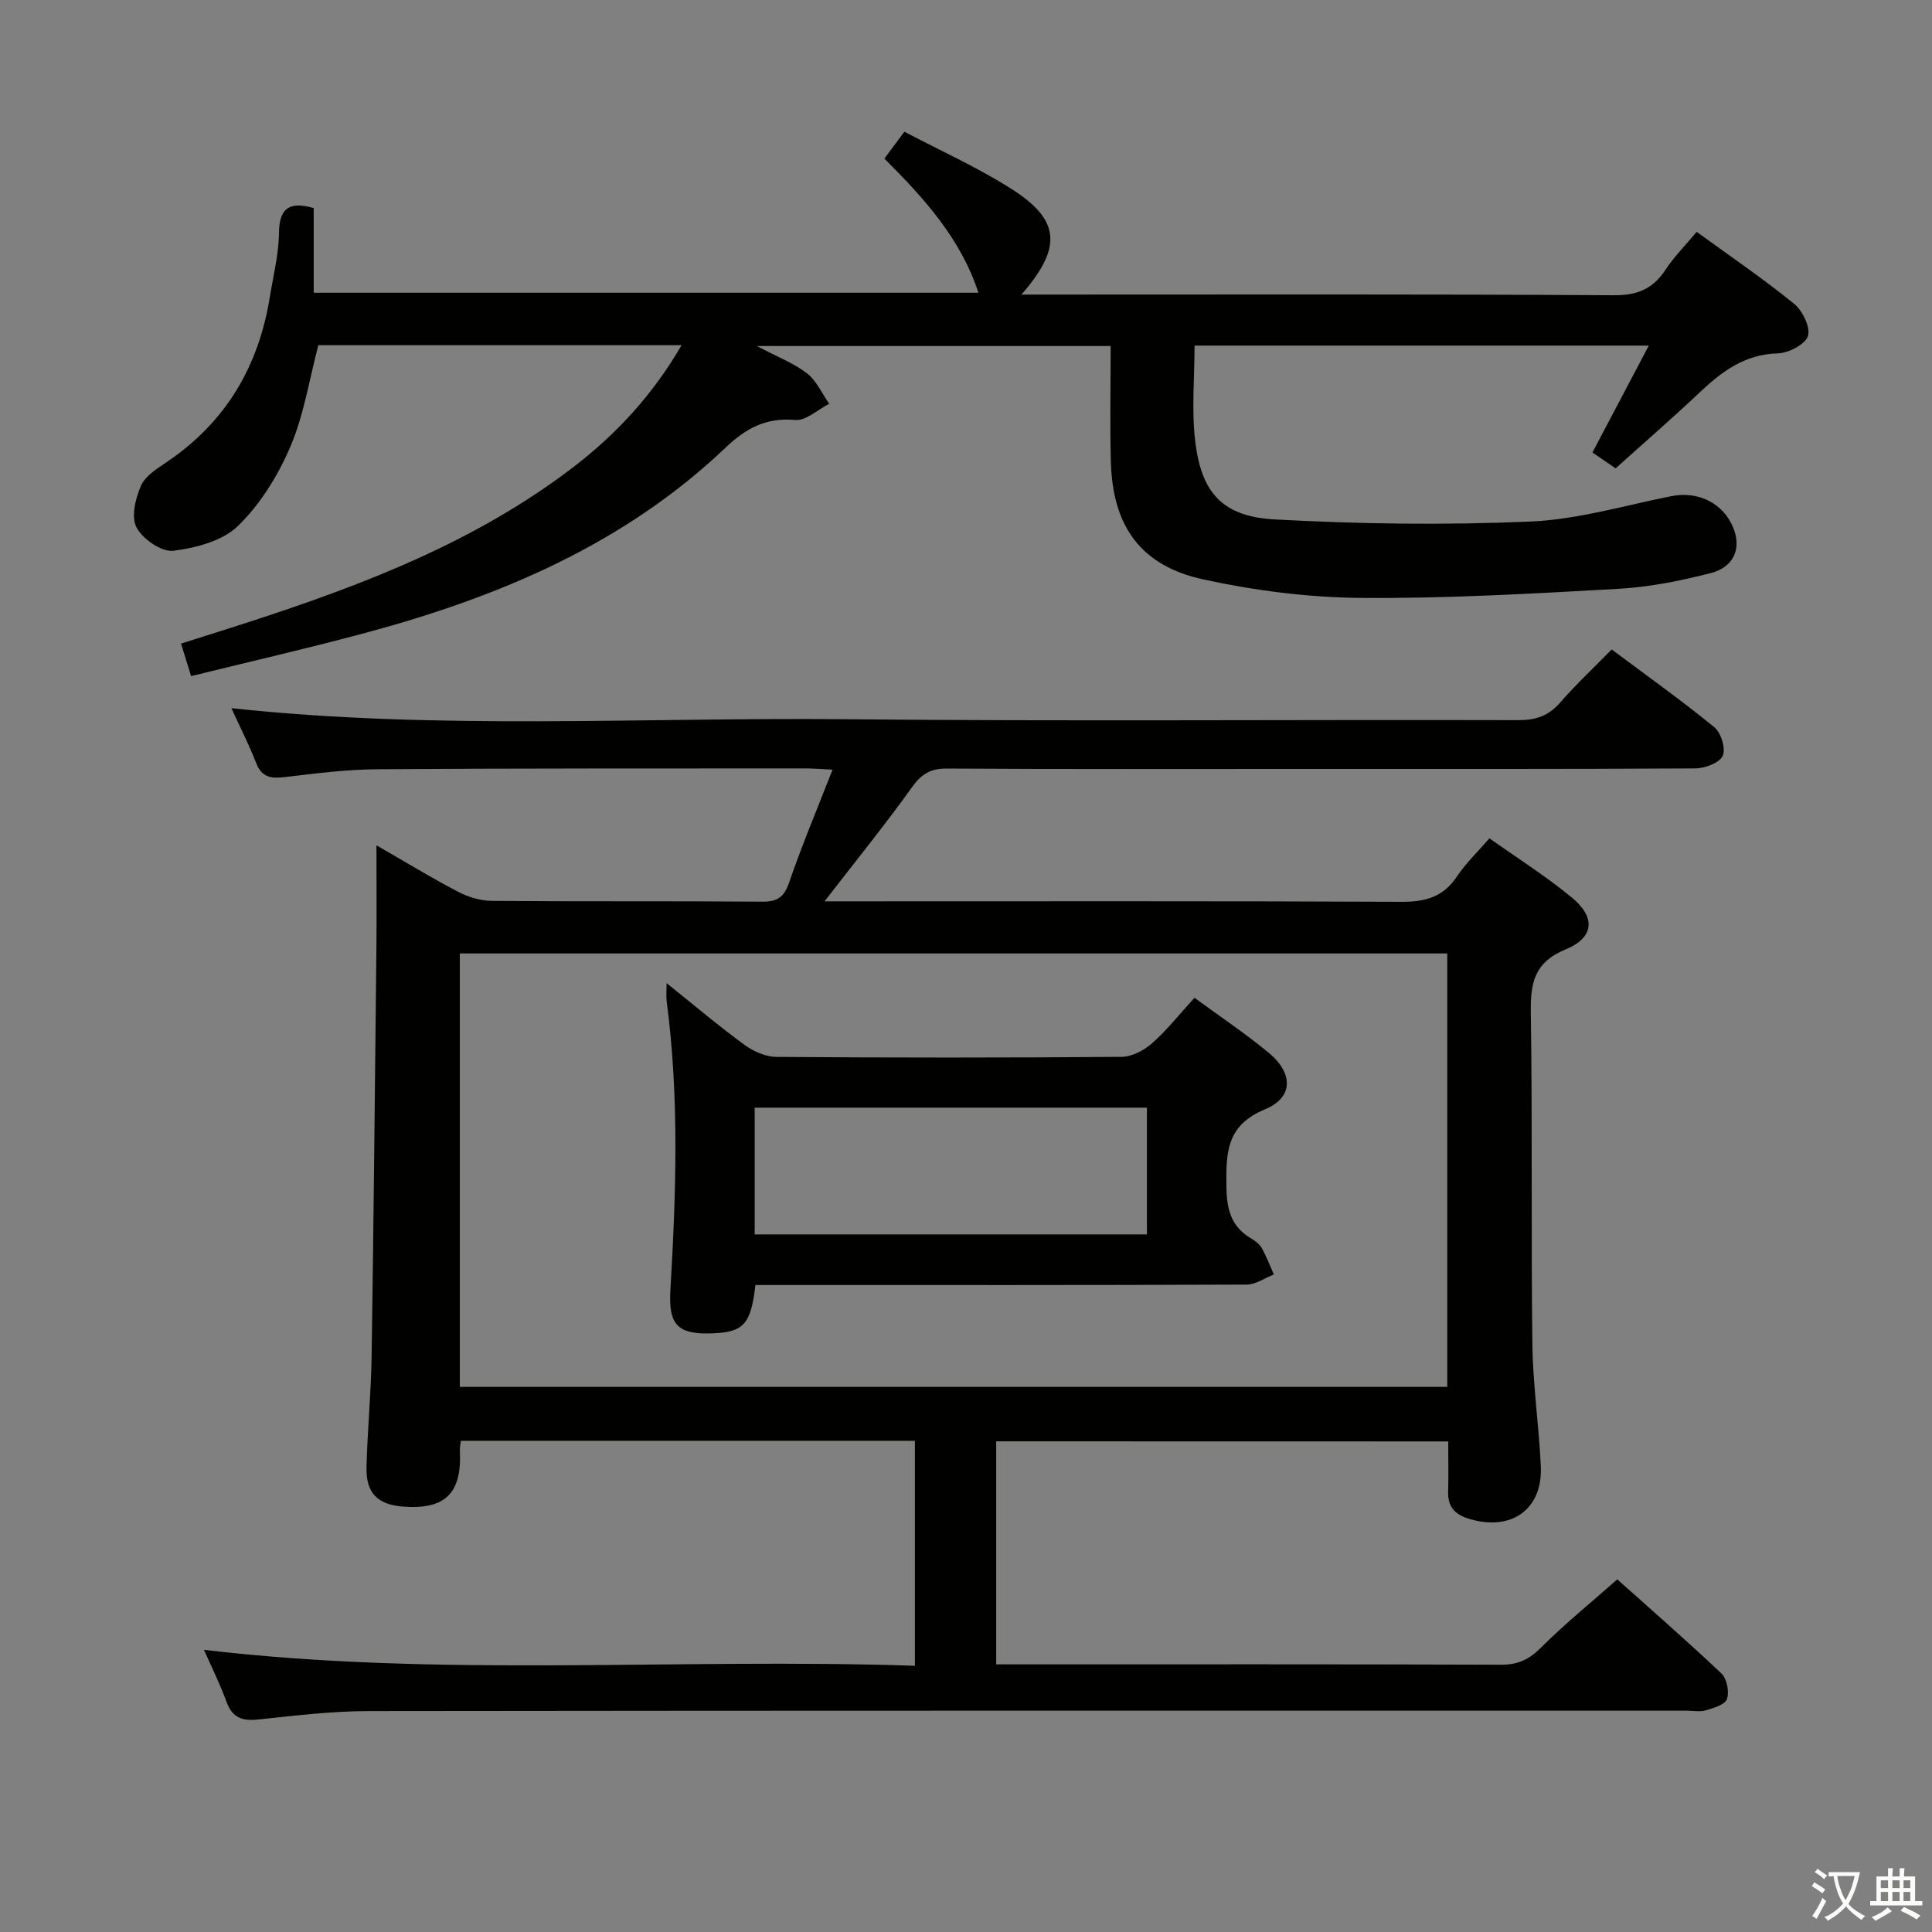 <svg enable-background="new 0 0 400 400" viewBox="0 0 400 400" xmlns="http://www.w3.org/2000/svg"><rect x="0" y="0" width="400" height="400" fill="#808080" stroke="none"/><path d="m377.9 391.2c-.2.3-.4.5-.6.8-.7-.6-1.4-1-2.2-1.5.2-.3.4-.5.5-.8.6.4 1.4.8 2.3 1.5zm-1.8 6.1c-.2-.2-.5-.4-.9-.6.4-.6.8-1.2 1.2-1.9s.7-1.3.9-1.9c.3.3.5.5.8.7-.7 1.3-1.4 2.6-2 3.7zm2.2-9c-.3.3-.5.5-.6.8-.6-.6-1.3-1.1-2-1.5.3-.3.5-.5.6-.7.6.5 1.3.9 2 1.4zm.3.2v-.9h2 4.5c-.3 1.3-.6 2.5-1 3.6s-.9 2.1-1.4 3c.4.5 1 1 1.6 1.4s1.2.8 1.9 1.1c-.3.2-.5.4-.8.8-.4-.3-1-.7-1.6-1.2s-1.2-1.1-1.6-1.6c-.5.6-1.1 1.1-1.7 1.6s-1.4.9-2.1 1.4c-.1-.3-.3-.5-.7-.8.6-.2 1.2-.5 1.9-1s1.4-1.1 2-1.8c-.5-.8-.9-1.6-1.2-2.5s-.6-2-.8-3.2c-.4.1-.7.1-1 .1zm2.5 2.7c.3 1 .7 1.7 1 2.2.3-.5.6-1.1 1-2s.6-1.9.9-3h-3.2-.4c.1.9.3 1.8.7 2.8z" fill="#fbfcfa"/><path d="m396.5 388.5v1.5 3.6h1.5v.9c-.4 0-1 0-1.7 0h-7.9c-.5 0-.9 0-1.2 0v-.9h1.3v-3.5c0-.7 0-1.2 0-1.6h2.4c0-.8 0-1.4 0-1.7h1c0 .3-.1.8-.1 1.7h1.5c0-.8 0-1.4 0-1.7h1c0 .3-.1.9-.1 1.7zm-8.2 9.2c-.2-.3-.5-.5-.8-.8.8-.3 1.4-.6 1.9-.9s1-.7 1.4-1.1c.3.3.6.5.9.8-1.6 1-2.8 1.6-3.4 2zm2.6-6.8v-1.6h-1.5v1.6zm0 2.7v-1.9h-1.5v1.9zm2.4-2.7v-1.6h-1.5v1.6zm0 2.7v-1.9h-1.5v1.9zm.2 2 .7-.8c.4.2.9.5 1.6.8s1.3.7 1.8 1c-.3.3-.5.5-.8.8-.4-.3-1.5-1-3.3-1.8zm2-4.7v-1.6h-1.4v1.6zm0 2.7v-1.9h-1.4v1.9z" fill="#fbfcfa"/><g fill="#010100"><path d="m206.25 298.41v46.18h5.13c33.16 0 66.33-.05 99.49.07 3.47.01 5.77-1.13 8.21-3.57 4.82-4.82 10.15-9.14 15.76-14.1 6.4 5.72 14.12 12.45 21.56 19.48 1.14 1.07 1.65 3.77 1.15 5.3-.37 1.15-2.75 1.85-4.36 2.33-1.22.37-2.64.08-3.98.08-90.99 0-181.99-.04-272.98.08-7.61.01-15.24.96-22.83 1.75-3.27.34-5.31-.38-6.5-3.66-1.34-3.69-3.11-7.23-4.67-10.77 48.95 5.79 97.92 1.65 147.19 3.3 0-15.91 0-31.1 0-46.58-31.35 0-62.59 0-94 0-.09.8-.24 1.43-.21 2.06.45 8.86-3.07 12.28-11.93 11.55-5.1-.42-7.53-2.84-7.4-8.1.19-7.65.94-15.29 1.06-22.93.42-28.14.69-56.28.99-84.43.07-6.82.01-13.64.01-21.44 6.03 3.47 11.36 6.73 16.88 9.61 2.11 1.1 4.66 1.88 7.01 1.9 18.66.15 37.33.01 55.99.16 3.21.02 4.55-.99 5.6-4.07 2.62-7.66 5.79-15.14 8.95-23.26-2.4-.12-3.99-.26-5.57-.26-29.5.02-58.99-.03-88.49.17-6.46.04-12.93.86-19.36 1.63-2.82.33-4.74.09-5.91-2.9-1.5-3.85-3.39-7.55-5.13-11.37 42.57 4.59 85.04 1.87 127.43 2.29 46.33.45 92.66.06 138.99.19 3.64.01 6.27-.88 8.67-3.63 3.28-3.75 6.92-7.17 10.68-11.01 7.32 5.47 14.48 10.56 21.27 16.12 1.39 1.14 2.4 4.46 1.72 5.91-.68 1.46-3.67 2.58-5.66 2.6-27.83.16-55.66.11-83.49.11-23.83 0-47.66.07-71.49-.08-3.4-.02-5.27 1.15-7.23 3.89-5.59 7.8-11.64 15.26-18.09 23.6h5.98c37.83 0 75.66-.08 113.49.1 4.91.02 8.6-.98 11.42-5.19 1.83-2.73 4.26-5.06 6.77-7.96 5.85 4.16 11.76 7.88 17.09 12.29 4.95 4.1 4.61 8.28-1.31 10.71-6.54 2.69-7.31 7-7.21 13.17.35 22.83.04 45.66.32 68.49.1 8.46 1.36 16.9 1.75 25.37.41 8.91-6.09 13.49-14.78 10.89-3-.9-4.51-2.48-4.41-5.67.1-3.32.02-6.65.02-10.38-31.16-.02-62.2-.02-93.59-.02zm-111.05-11.27h204.44c0-30.2 0-59.96 0-89.74-68.31 0-136.32 0-204.44 0z"/><path d="m334.5 96.97c-1.5-1.03-2.96-2.03-4.8-3.29 3.85-7.31 7.61-14.43 11.67-22.13-31.7 0-62.69 0-94.05 0 0 6.75-.65 13.43.15 19.94 1.29 10.57 5.68 15.46 16.41 16.05 17.57.97 35.25 1.19 52.83.45 9.82-.41 19.54-3.31 29.28-5.26 5.61-1.12 10.81 1.41 12.91 6.65 1.66 4.16.1 8.05-4.74 9.28-6.24 1.6-12.67 2.89-19.08 3.25-17.76.99-35.56 2.03-53.34 1.88-10.88-.09-21.92-1.51-32.57-3.82-13-2.81-18.83-11.02-19.18-24.4-.21-7.82-.04-15.65-.04-23.93-24.19 0-48.01 0-73.26 0 4.22 2.23 7.62 3.52 10.37 5.64 1.98 1.53 3.11 4.17 4.62 6.32-2.35 1.19-4.81 3.55-7.04 3.35-6.04-.54-10.2 1.71-14.44 5.75-21.06 20.04-46.96 30.91-74.54 38.33-11.84 3.19-23.8 5.92-36.09 8.95-.74-2.37-1.31-4.21-2.09-6.73 4.75-1.51 9.26-2.91 13.75-4.37 23.94-7.77 47.34-16.72 67.55-32.23 8.85-6.79 16.37-14.91 22.33-25.18-25.56 0-50.45 0-75.2 0-1.88 7.12-2.99 14.44-5.8 21.02-2.55 5.97-6.22 11.91-10.83 16.39-3.2 3.12-8.73 4.58-13.41 5.15-2.42.29-6.33-2.42-7.6-4.82-1.15-2.17-.24-6.02.91-8.63.9-2.06 3.38-3.59 5.42-4.97 12.16-8.23 18.94-19.76 21.26-34.09.71-4.42 1.85-8.85 1.9-13.29.06-5.12 2.1-6.59 7.19-5.16v17.54h137.62c-3.63-11.14-11.13-19.45-19.47-27.78 1.24-1.67 2.47-3.31 4.14-5.56 7.44 3.91 14.87 7.27 21.72 11.55 10.57 6.6 11.15 12.24 2.52 22.17h5.72c38.99 0 77.98-.11 116.98.14 4.94.03 8.11-1.4 10.71-5.37 1.71-2.6 3.96-4.85 6.39-7.76 6.89 5.02 13.73 9.67 20.14 14.87 1.76 1.43 3.45 4.87 2.9 6.68-.53 1.74-4.01 3.54-6.23 3.61-6.92.19-11.7 3.82-16.36 8.25-5.6 5.28-11.39 10.29-17.23 15.56z"/><path d="m138.01 203.55c5.79 4.63 10.82 8.9 16.13 12.78 1.85 1.35 4.39 2.48 6.63 2.49 23.81.18 47.63.18 71.44-.01 2.14-.02 4.64-1.34 6.31-2.81 3.09-2.73 5.68-6.02 8.78-9.42 5.26 3.86 10.49 7.35 15.31 11.33 5.18 4.27 5.25 9.29-.74 11.78-7.96 3.31-8.02 8.9-7.96 15.77.04 4.72.85 8.42 5.08 10.92.84.5 1.75 1.16 2.22 1.98.99 1.75 1.7 3.66 2.53 5.5-1.87.73-3.73 2.09-5.6 2.1-32.14.13-64.28.09-96.42.09-1.79 0-3.59 0-5.32 0-.93 8.11-2.43 9.74-8.8 10-7.29.29-9.23-1.66-8.8-9.01 1.17-19.93 1.85-39.85-.77-59.73-.13-.92-.02-1.89-.02-3.76zm18.24 52.02h81.21c0-9 0-17.57 0-26.24-27.23 0-54.09 0-81.21 0z"/></g></svg>